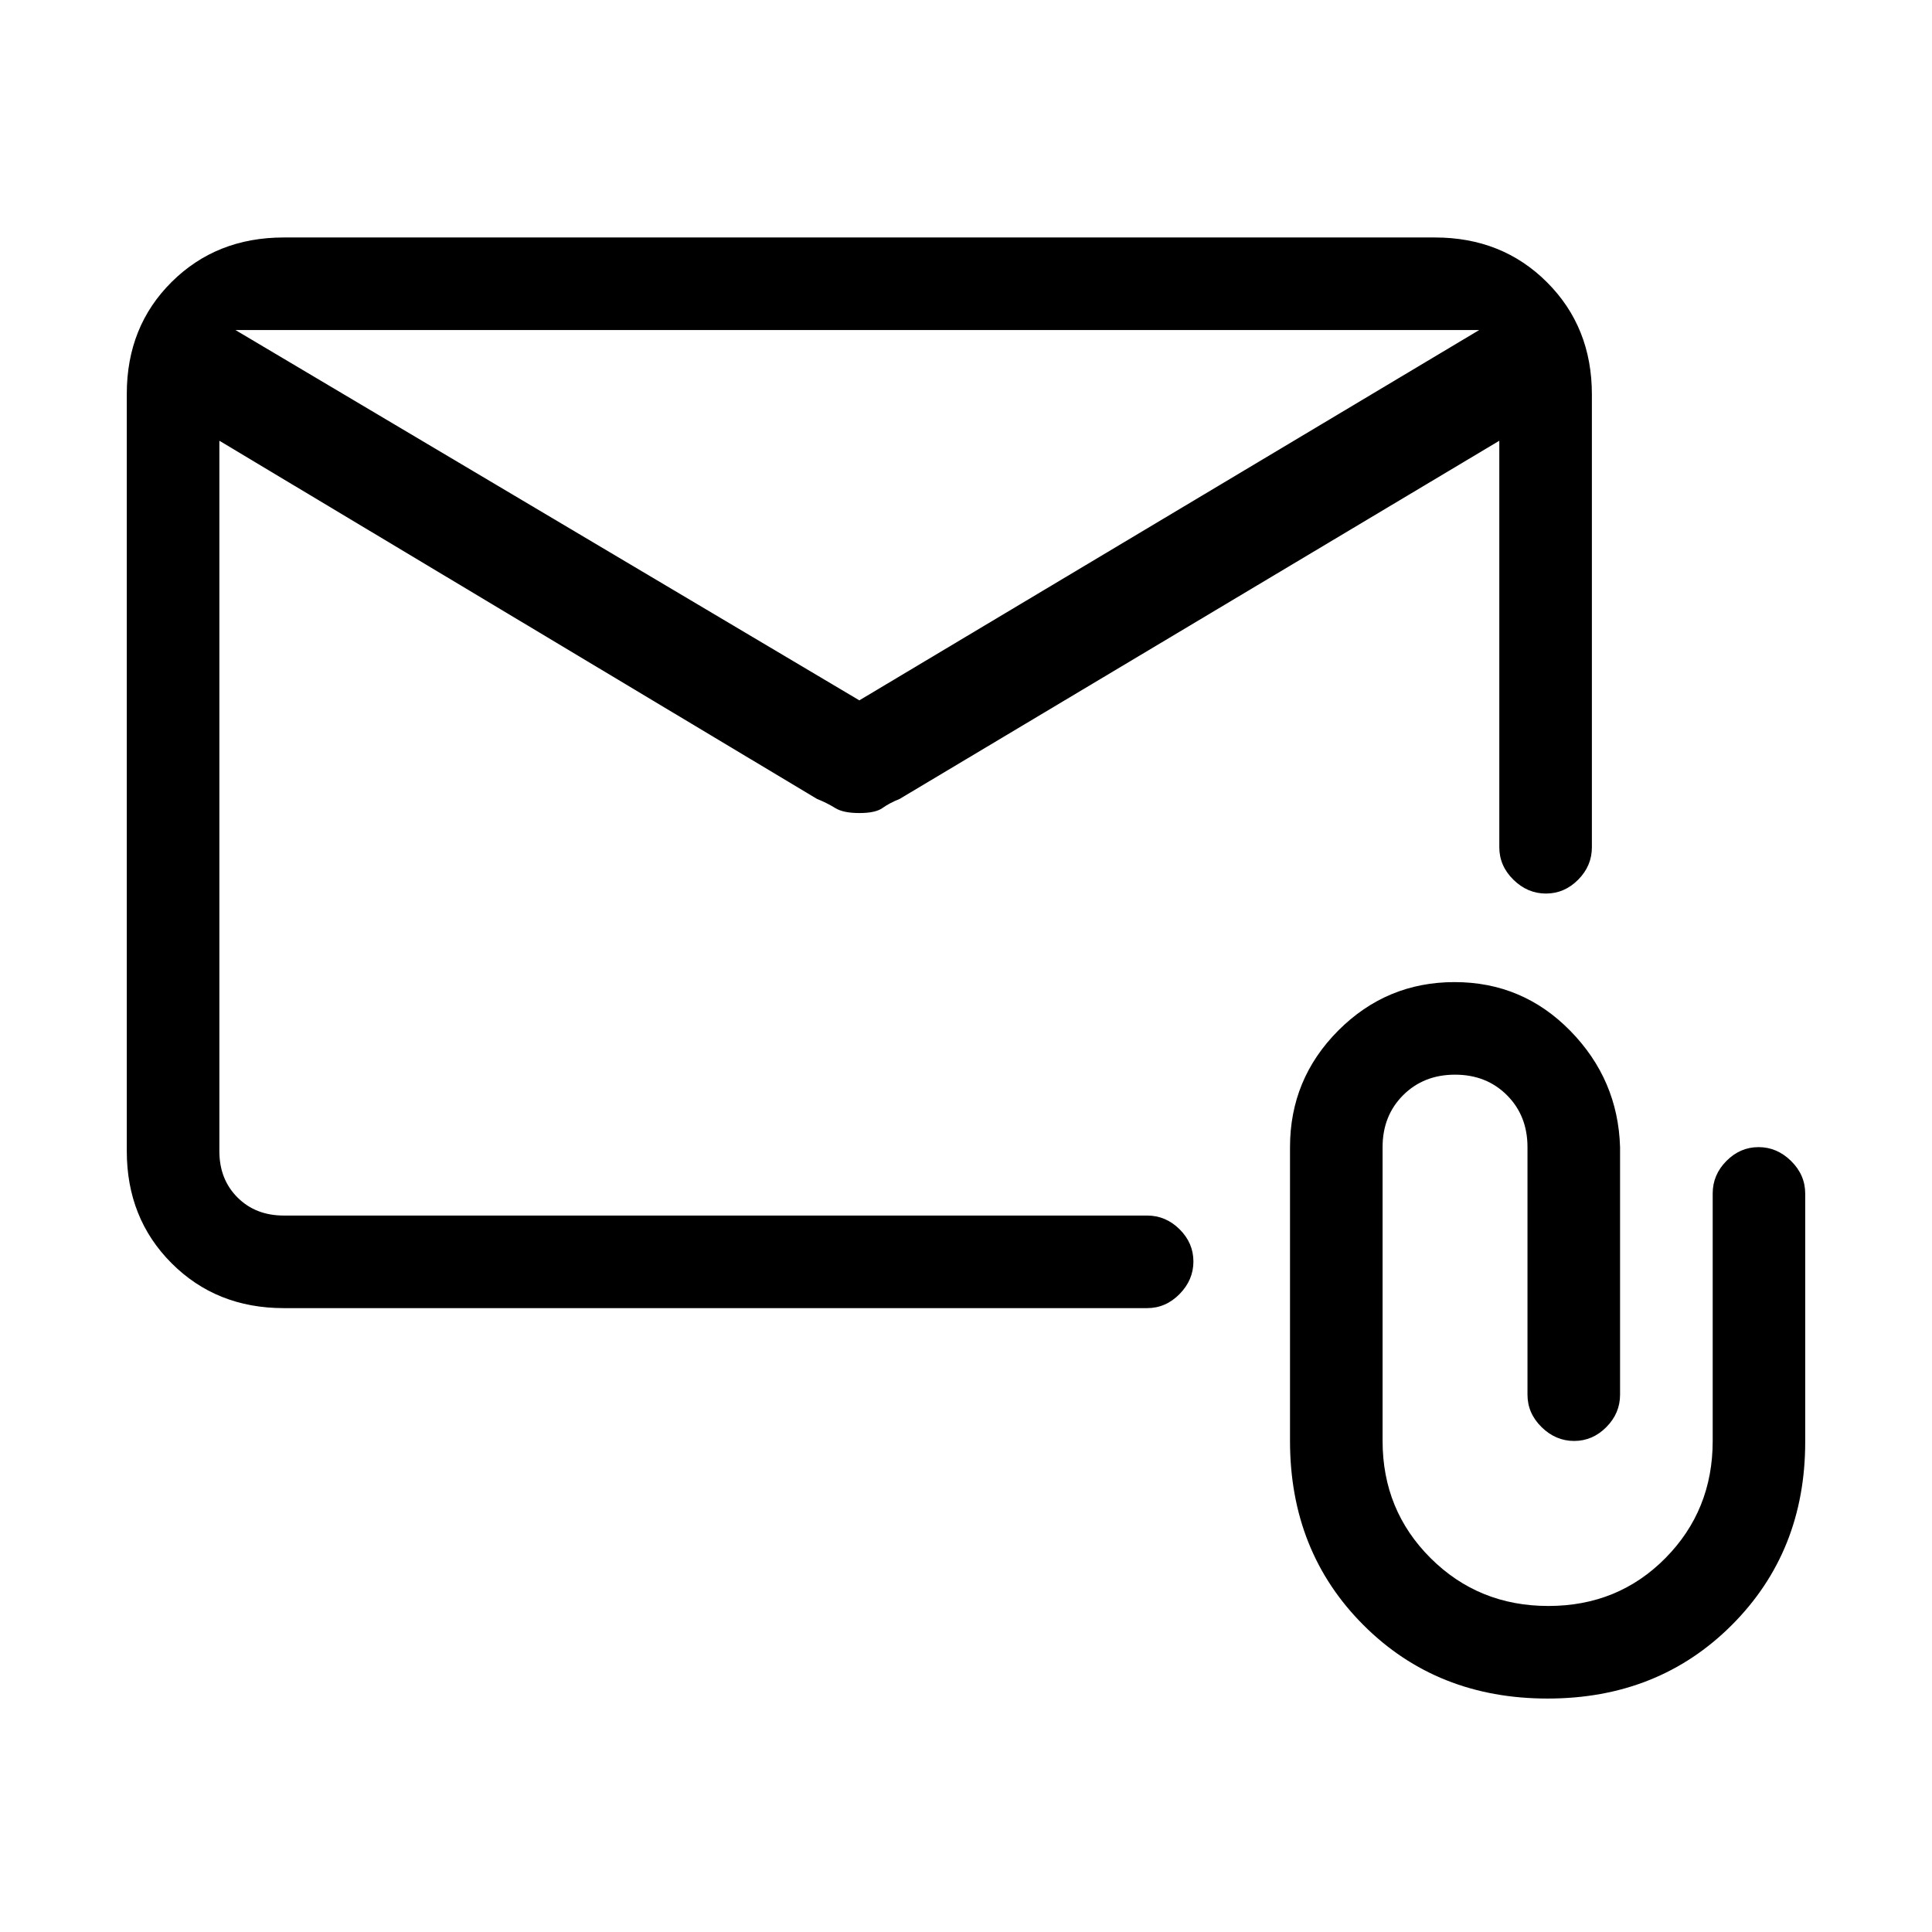 <svg xmlns="http://www.w3.org/2000/svg" height="20" viewBox="0 -960 960 960" width="20"><path d="M141-310q-33.45 0-55.72-22.29Q63-354.57 63-388.04v-376.24q0-33.47 22.28-55.6Q107.55-842 141-842h572q33.45 0 55.72 22.28Q791-797.45 791-764v225q0 9.25-6.82 16.12-6.83 6.88-16 6.88-9.18 0-16.18-6.88-7-6.87-7-16.12v-202L447-563q-5 2-8.5 4.5T427-556q-8 0-12-2.5t-9-4.5L109-741v353q0 14 9 23t23 9h429q9.25 0 16.13 6.82 6.87 6.83 6.87 16 0 9.18-6.87 16.18-6.88 7-16.13 7H141Zm286-302 308-184H117l310 184ZM109-741v-55 13.85-.4V-356v-385Zm660 625q-55 0-91.5-36.5T641-244v-146q0-33.88 23.99-57.94 24-24.06 57.78-24.06 33.79 0 57.51 24.22T805-390v123q0 9.25-6.82 16.12-6.83 6.88-16 6.88-9.18 0-16.18-6.88-7-6.87-7-16.12v-123q0-15.6-10.2-25.8Q738.6-426 723-426q-15.6 0-25.8 10.2Q687-405.6 687-390v146q0 34.47 23.87 58.24Q734.74-162 769.37-162q34.63 0 58.14-23.76 23.52-23.77 23.52-58.24v-123q0-9.25 6.82-16.13 6.82-6.87 15.98-6.87 9.17 0 16.17 6.91 7 6.9 7 16.2v123.31q0 54.58-36.5 91.08T769-116Z"/></svg>